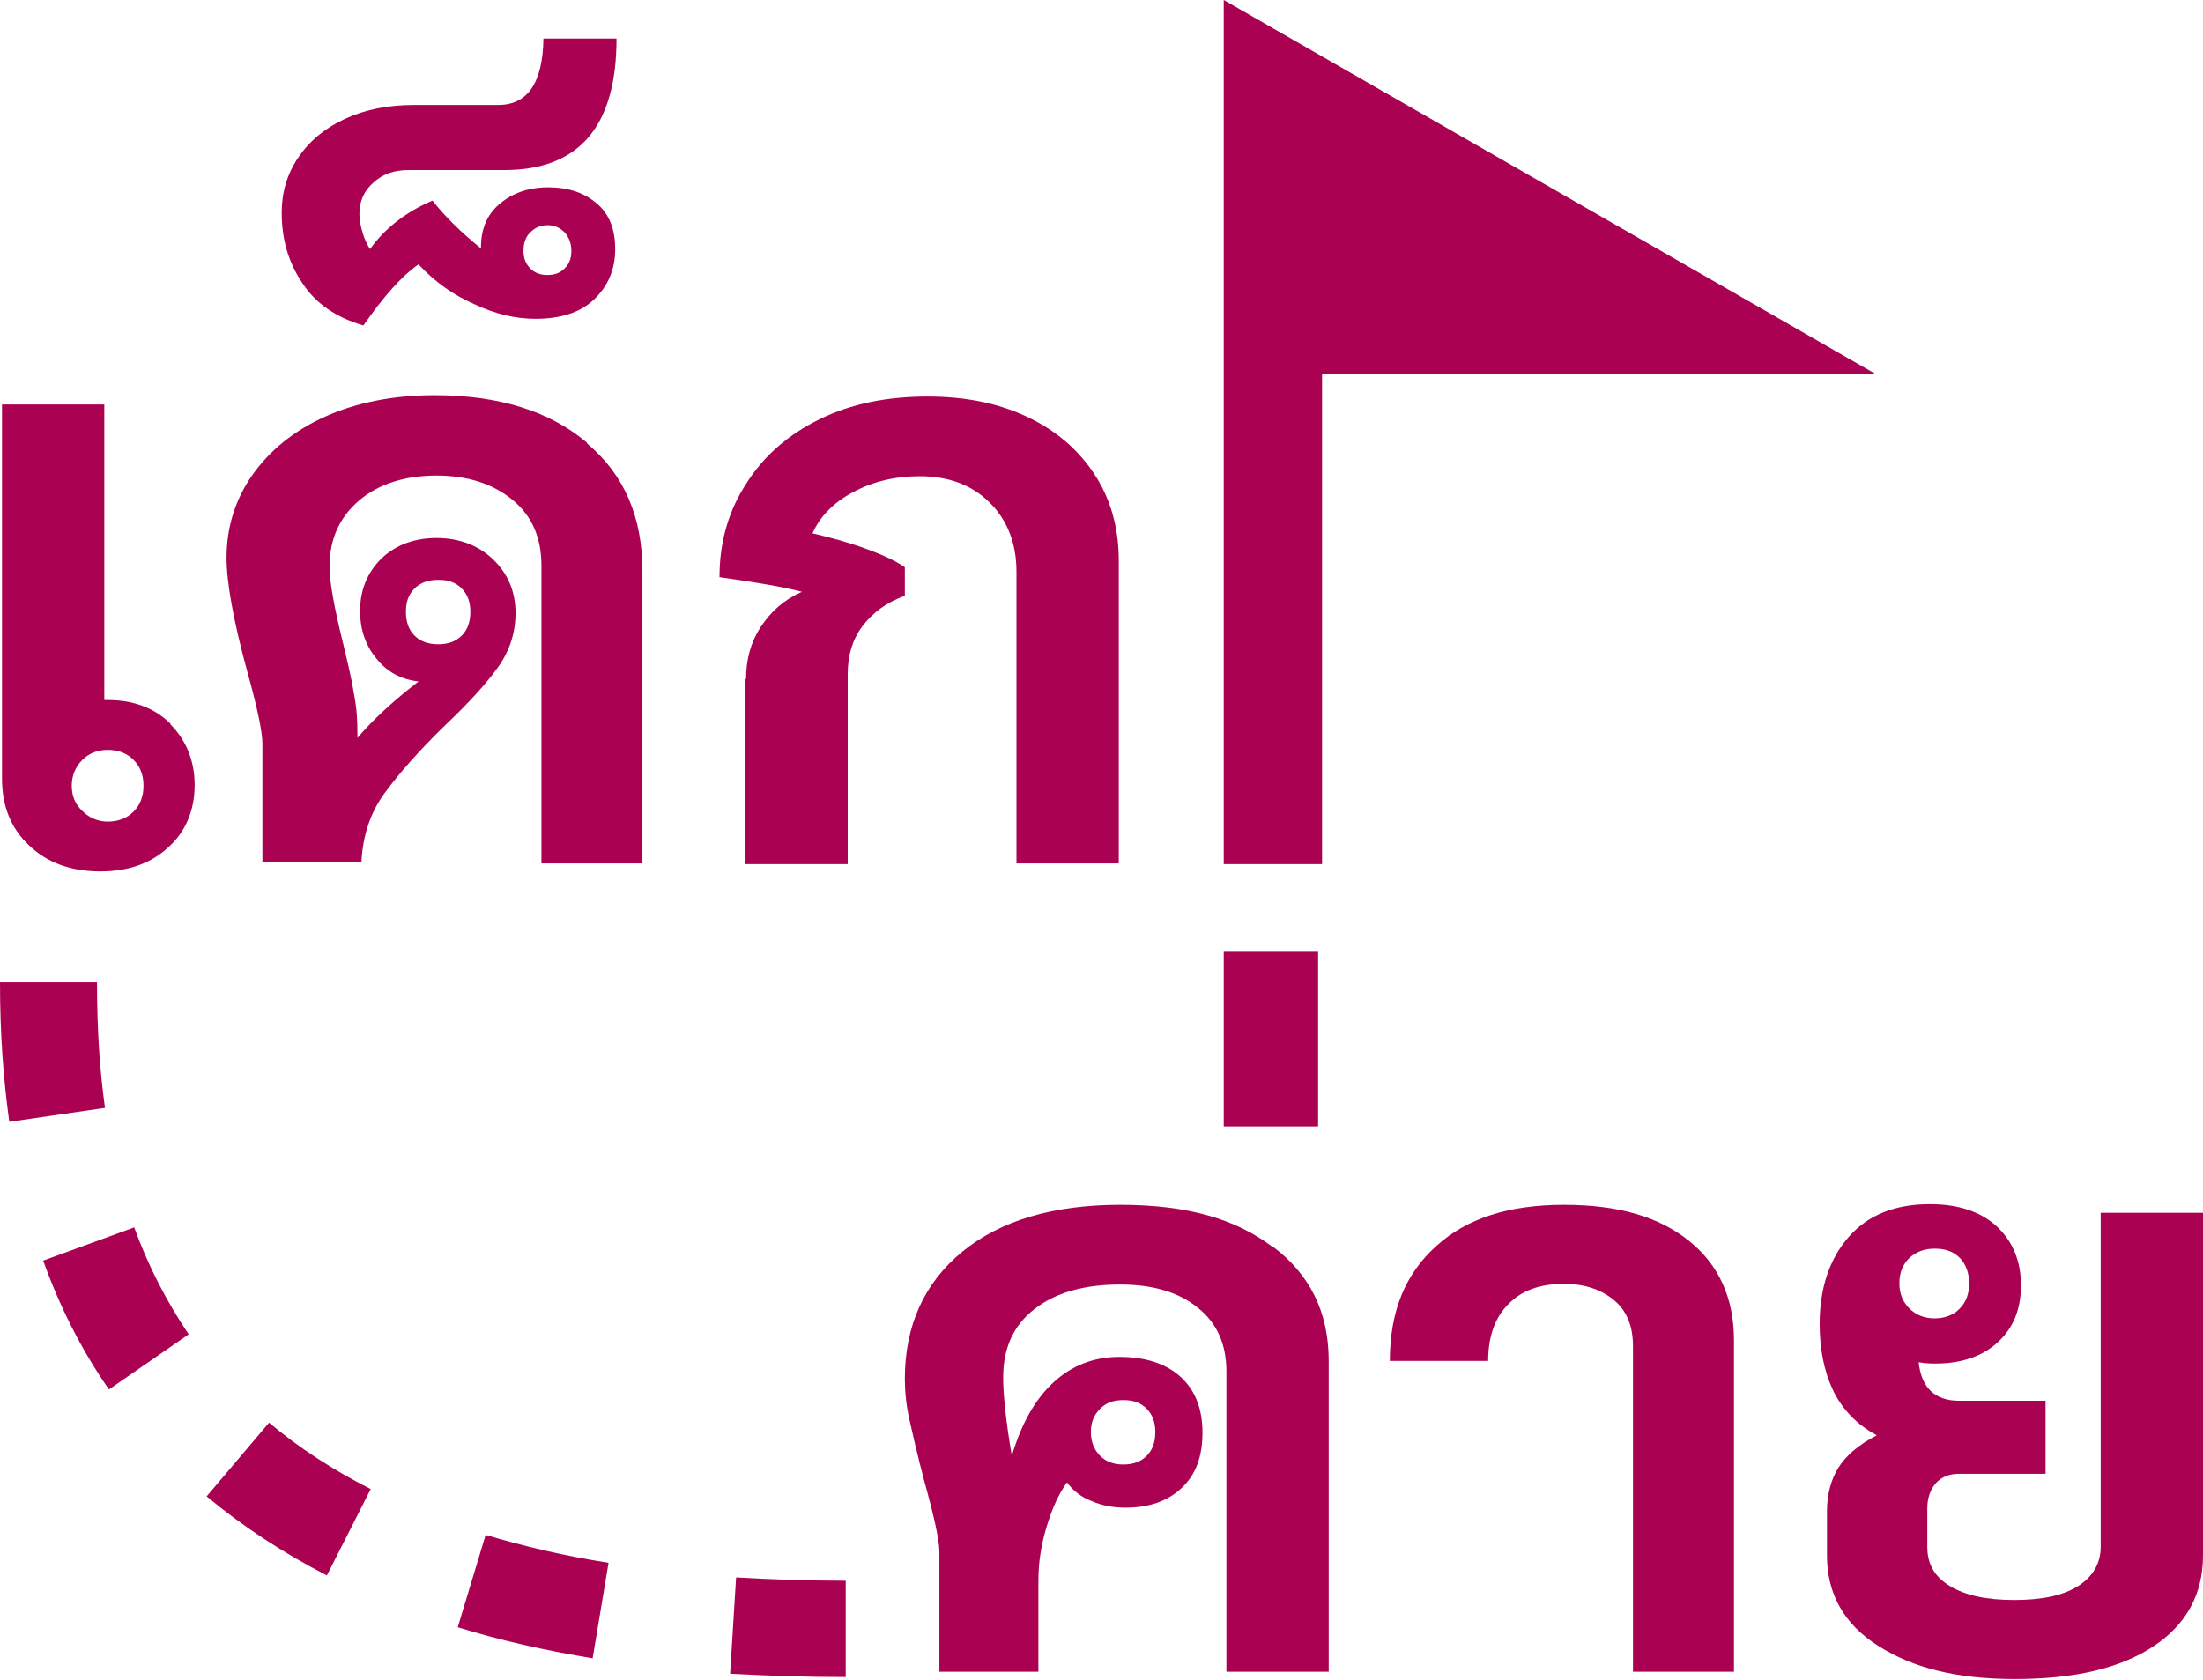<?xml version="1.0" encoding="UTF-8"?>
<svg id="Layer_2" data-name="Layer 2" xmlns="http://www.w3.org/2000/svg" viewBox="0 0 33.16 25.29">
  <defs>
    <style>
      .cls-1 {
        fill: #ab0153;
      }
    </style>
  </defs>
  <g id="Layer_1-2" data-name="Layer 1">
    <path class="cls-1" d="M28.23,5.63h-8.33v7.38h-1.48V0l9.81,5.63Z"/>
    <path class="cls-1" d="M12.73,25.25c-.61,0-1.19-.02-1.74-.05l.09-1.45c.52.03,1.07.05,1.65.05v1.46ZM8.93,24.97c-.72-.12-1.4-.27-2.04-.47l.42-1.39c.57.17,1.2.32,1.85.42l-.24,1.44ZM4.92,23.72c-.66-.34-1.27-.74-1.81-1.19l.94-1.11c.45.38.96.71,1.53,1l-.66,1.3ZM1.64,20.92c-.41-.59-.74-1.24-.99-1.94l1.37-.5c.21.58.49,1.12.82,1.61l-1.2.83ZM.14,16.89c-.09-.65-.14-1.32-.14-2.1h1.46c0,.71.04,1.31.12,1.89l-1.44.21Z"/>
    <g>
      <path class="cls-1" d="M2.56,10.9c.24.24.37.55.37.92s-.13.7-.4.94c-.26.24-.6.36-1.02.36-.44,0-.8-.13-1.07-.39-.28-.26-.41-.6-.41-1.01v-5.63h1.54v4.45h.06c.38,0,.7.12.94.36ZM2.01,12.22c.1-.1.15-.23.15-.39s-.05-.29-.15-.39c-.1-.1-.23-.15-.39-.15-.15,0-.28.05-.38.15-.1.1-.16.23-.16.39,0,.15.05.28.16.38.1.1.23.16.38.16.16,0,.29-.05.39-.15Z"/>
      <path class="cls-1" d="M8.84,6.68c.56.47.83,1.11.83,1.92v4.4h-1.52v-4.48c0-.42-.14-.75-.43-.99s-.67-.37-1.15-.37-.88.13-1.17.38-.44.58-.44.99c0,.23.07.61.2,1.14.08.33.14.59.17.79.04.2.05.39.05.58v.07c.22-.26.53-.55.92-.85-.26-.03-.47-.14-.63-.34-.16-.19-.25-.43-.25-.72,0-.32.11-.58.32-.79.21-.2.49-.31.83-.31s.63.11.85.32c.22.21.34.48.34.81,0,.3-.09.57-.26.81s-.44.54-.8.88c-.39.38-.69.72-.91,1.02s-.33.65-.35,1.04h-1.49v-1.78c0-.17-.07-.52-.22-1.06-.22-.8-.32-1.38-.32-1.74,0-.46.13-.88.39-1.25.26-.37.63-.67,1.1-.88s1.02-.32,1.64-.32c.97,0,1.73.24,2.29.71ZM6.24,9.57c.09.09.21.13.36.13.14,0,.26-.04.35-.13.09-.09.13-.21.13-.36,0-.14-.04-.26-.13-.35-.09-.09-.2-.13-.35-.13-.15,0-.27.04-.36.13-.09.09-.13.2-.13.35,0,.15.04.27.13.36Z"/>
      <path class="cls-1" d="M8.98,3.06c.19.16.28.39.28.69,0,.31-.11.56-.32.76s-.51.29-.88.29c-.3,0-.6-.07-.92-.22-.32-.14-.6-.34-.84-.6-.26.18-.53.49-.83.92-.41-.12-.72-.33-.92-.64-.21-.31-.31-.66-.31-1.06,0-.3.08-.58.25-.83s.4-.44.7-.58c.3-.14.65-.21,1.04-.21h1.27c.44,0,.67-.33.68-1h1.1c0,1.32-.56,1.98-1.69,1.98h-1.44c-.22,0-.39.06-.53.19-.14.12-.21.28-.21.47,0,.1.02.19.05.29.03.1.07.18.11.24.22-.31.54-.56.94-.73.18.23.42.47.73.72v-.02c0-.27.09-.49.28-.65s.43-.25.73-.25.55.08.74.25ZM8.5,4.04c.07-.07.1-.15.1-.26,0-.11-.03-.2-.1-.28-.07-.07-.15-.11-.26-.11s-.19.04-.26.11c-.07.07-.1.16-.1.28,0,.1.03.19.1.26s.15.1.26.1.19-.03.26-.1Z"/>
      <path class="cls-1" d="M11.23,10.22c0-.29.07-.55.22-.78.15-.23.35-.41.62-.53-.26-.07-.67-.14-1.24-.22,0-.54.14-1.01.41-1.42.26-.41.63-.73,1.1-.96.47-.23,1.01-.34,1.62-.34.57,0,1.07.1,1.51.31.44.21.77.5,1.01.87.24.37.36.8.36,1.29v4.56h-1.54v-4.39c0-.42-.13-.77-.4-1.04-.27-.27-.62-.4-1.06-.4-.37,0-.7.08-1,.24-.3.16-.5.37-.61.62.26.06.52.13.77.22.25.09.46.18.62.29v.43c-.28.1-.49.26-.64.46-.15.2-.22.44-.22.72v2.86h-1.54v-2.78Z"/>
    </g>
    <g>
      <path class="cls-1" d="M19.16,18.77c.56.42.84.99.84,1.72v4.68h-1.54v-4.52c0-.41-.14-.73-.43-.96-.28-.23-.67-.35-1.17-.35-.54,0-.97.12-1.29.37-.32.25-.47.59-.47,1.03,0,.26.04.65.13,1.18.14-.47.34-.84.62-1.1.28-.26.61-.39,1-.39s.7.1.92.3c.22.2.33.48.33.84s-.1.63-.31.83c-.21.2-.49.3-.85.3-.18,0-.35-.03-.51-.1-.16-.06-.28-.16-.37-.28-.13.18-.23.41-.31.68s-.12.53-.12.8v1.37h-1.49v-1.8c0-.18-.08-.54-.23-1.08-.1-.38-.17-.69-.22-.91-.05-.22-.07-.43-.07-.62,0-.8.29-1.44.86-1.91.57-.47,1.37-.71,2.38-.71s1.73.21,2.29.63ZM16.56,21.21c-.09.09-.14.2-.14.35,0,.15.05.27.14.36s.21.13.35.13.26-.04.35-.13c.09-.09.13-.21.13-.36,0-.14-.04-.26-.13-.35-.09-.09-.2-.13-.35-.13s-.26.04-.35.13Z"/>
      <path class="cls-1" d="M18.42,14.33h1.42v2.63h-1.42v-2.63Z"/>
      <path class="cls-1" d="M24.58,20.27c0-.3-.09-.53-.28-.69s-.44-.25-.76-.25c-.36,0-.64.1-.84.31-.2.2-.3.49-.3.85h-1.48c0-.74.23-1.31.7-1.73.46-.42,1.1-.62,1.92-.62s1.43.18,1.88.54c.45.36.68.86.68,1.5v4.99h-1.52v-4.9Z"/>
      <path class="cls-1" d="M33.16,18.25v5.17c0,.58-.25,1.04-.75,1.37-.5.33-1.19.49-2.08.49s-1.54-.17-2.06-.5-.77-.79-.77-1.36v-.67c0-.25.06-.47.17-.65.12-.19.31-.35.58-.49-.3-.16-.52-.39-.66-.68-.14-.3-.2-.63-.2-1,0-.54.15-.98.44-1.31s.7-.49,1.22-.49c.42,0,.76.11,1,.33.24.22.37.52.37.89s-.12.65-.35.86c-.23.21-.54.32-.94.32-.06,0-.14,0-.25-.02.04.38.24.58.61.58h1.3v1.1h-1.31c-.14,0-.26.05-.34.14s-.13.22-.13.38v.58c0,.26.11.45.34.59.23.14.55.21.97.21s.74-.07.96-.21c.22-.14.34-.34.34-.59v-5.03h1.54ZM28.74,18.94c-.1.1-.15.22-.15.38s.05.28.15.38c.1.1.23.15.38.15s.29-.05.38-.15c.1-.1.14-.23.14-.38s-.05-.29-.14-.38c-.1-.1-.22-.14-.38-.14s-.28.05-.38.14Z"/>
    </g>
  </g>
</svg>